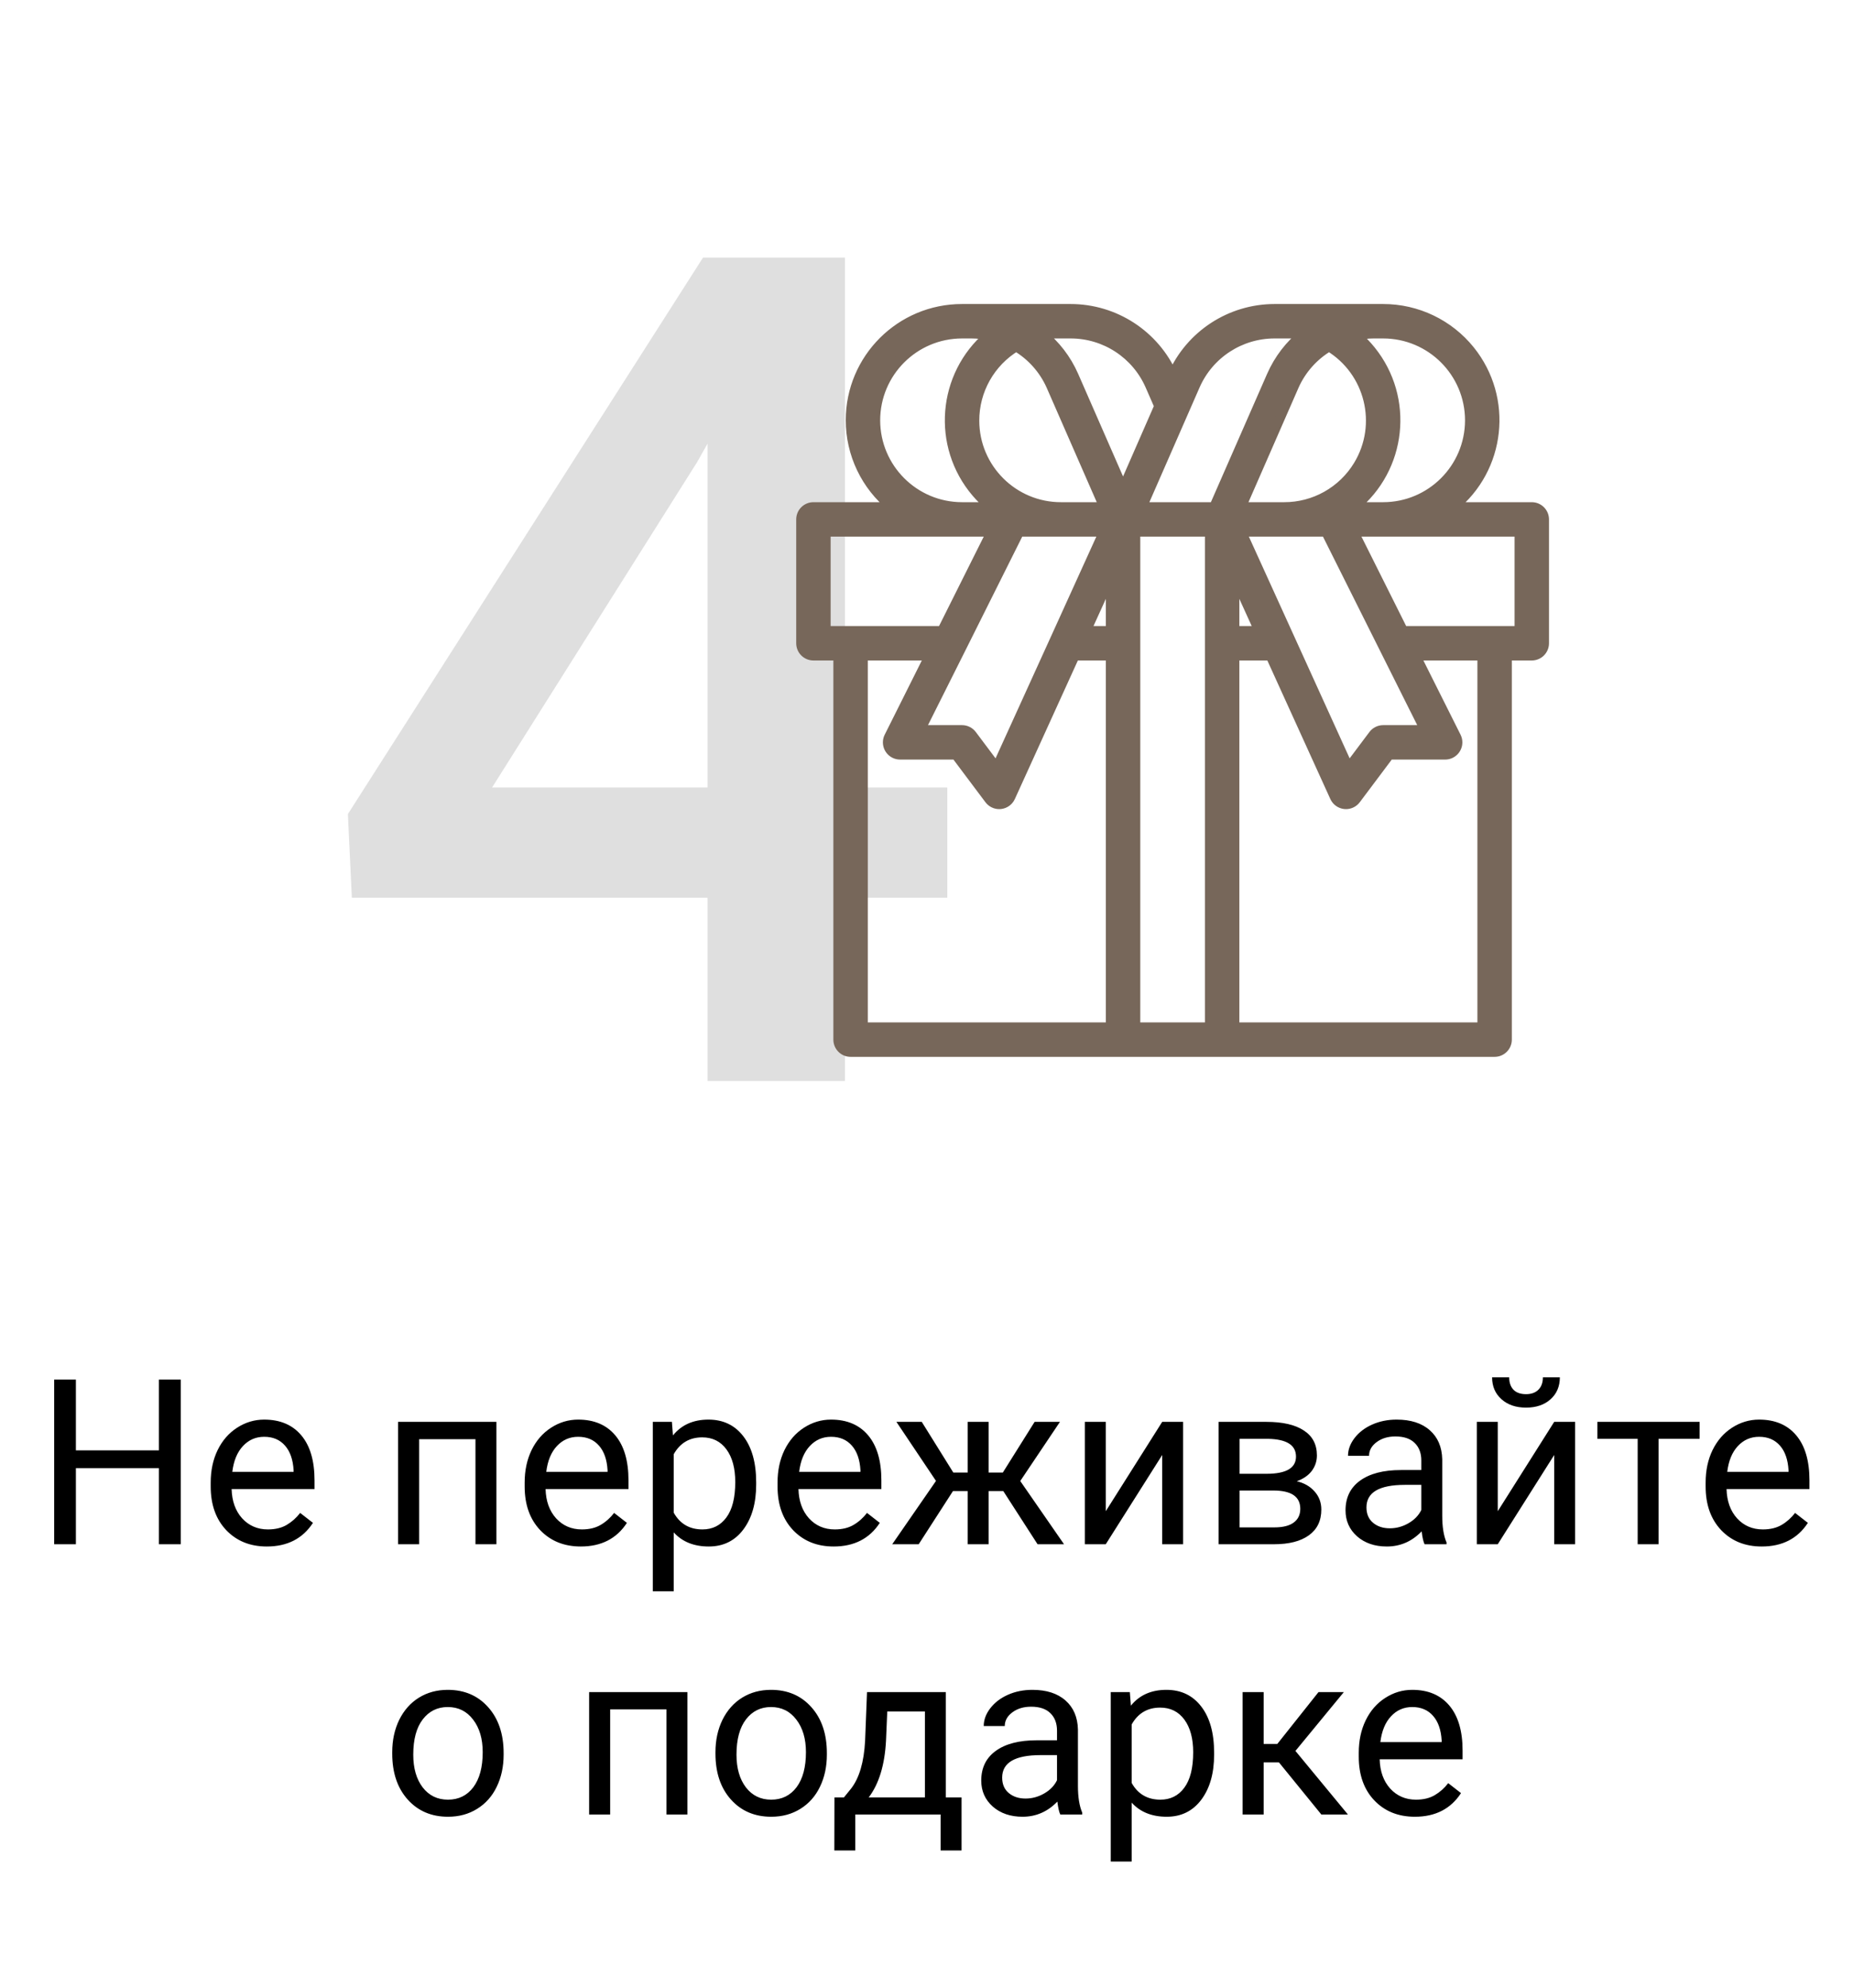 <svg width="192" height="206" viewBox="0 0 192 206" fill="none" xmlns="http://www.w3.org/2000/svg">
<path d="M18.727 160H16.465V152.113H7.863V160H5.613V142.938H7.863V150.273H16.465V142.938H18.727V160ZM27.645 160.234C25.926 160.234 24.527 159.672 23.449 158.547C22.371 157.414 21.832 155.902 21.832 154.012V153.613C21.832 152.355 22.07 151.234 22.547 150.25C23.031 149.258 23.703 148.484 24.562 147.93C25.43 147.367 26.367 147.086 27.375 147.086C29.023 147.086 30.305 147.629 31.219 148.715C32.133 149.801 32.59 151.355 32.59 153.379V154.281H24C24.031 155.531 24.395 156.543 25.09 157.316C25.793 158.082 26.684 158.465 27.762 158.465C28.527 158.465 29.176 158.309 29.707 157.996C30.238 157.684 30.703 157.27 31.102 156.754L32.426 157.785C31.363 159.418 29.77 160.234 27.645 160.234ZM27.375 148.867C26.5 148.867 25.766 149.188 25.172 149.828C24.578 150.461 24.211 151.352 24.07 152.5H30.422V152.336C30.359 151.234 30.062 150.383 29.531 149.781C29 149.172 28.281 148.867 27.375 148.867ZM51.434 160H49.266V149.113H43.43V160H41.25V147.32H51.434V160ZM60.176 160.234C58.457 160.234 57.059 159.672 55.98 158.547C54.902 157.414 54.363 155.902 54.363 154.012V153.613C54.363 152.355 54.602 151.234 55.078 150.25C55.562 149.258 56.234 148.484 57.094 147.93C57.961 147.367 58.898 147.086 59.906 147.086C61.555 147.086 62.836 147.629 63.75 148.715C64.664 149.801 65.121 151.355 65.121 153.379V154.281H56.531C56.562 155.531 56.926 156.543 57.621 157.316C58.324 158.082 59.215 158.465 60.293 158.465C61.059 158.465 61.707 158.309 62.238 157.996C62.77 157.684 63.234 157.27 63.633 156.754L64.957 157.785C63.895 159.418 62.301 160.234 60.176 160.234ZM59.906 148.867C59.031 148.867 58.297 149.188 57.703 149.828C57.109 150.461 56.742 151.352 56.602 152.5H62.953V152.336C62.891 151.234 62.594 150.383 62.062 149.781C61.531 149.172 60.812 148.867 59.906 148.867ZM78.352 153.801C78.352 155.73 77.91 157.285 77.027 158.465C76.144 159.645 74.949 160.234 73.441 160.234C71.902 160.234 70.691 159.746 69.809 158.77V164.875H67.641V147.32H69.621L69.727 148.727C70.609 147.633 71.836 147.086 73.406 147.086C74.93 147.086 76.133 147.66 77.016 148.809C77.906 149.957 78.352 151.555 78.352 153.602V153.801ZM76.184 153.555C76.184 152.125 75.879 150.996 75.269 150.168C74.66 149.34 73.824 148.926 72.762 148.926C71.449 148.926 70.465 149.508 69.809 150.672V156.73C70.457 157.887 71.449 158.465 72.785 158.465C73.824 158.465 74.648 158.055 75.258 157.234C75.875 156.406 76.184 155.18 76.184 153.555ZM86.379 160.234C84.66 160.234 83.262 159.672 82.184 158.547C81.106 157.414 80.566 155.902 80.566 154.012V153.613C80.566 152.355 80.805 151.234 81.281 150.25C81.766 149.258 82.438 148.484 83.297 147.93C84.164 147.367 85.102 147.086 86.109 147.086C87.758 147.086 89.039 147.629 89.953 148.715C90.867 149.801 91.324 151.355 91.324 153.379V154.281H82.734C82.766 155.531 83.129 156.543 83.824 157.316C84.527 158.082 85.418 158.465 86.496 158.465C87.262 158.465 87.91 158.309 88.441 157.996C88.973 157.684 89.438 157.27 89.836 156.754L91.16 157.785C90.098 159.418 88.504 160.234 86.379 160.234ZM86.109 148.867C85.234 148.867 84.5 149.188 83.906 149.828C83.312 150.461 82.945 151.352 82.805 152.5H89.156V152.336C89.094 151.234 88.797 150.383 88.266 149.781C87.734 149.172 87.016 148.867 86.109 148.867ZM103.957 154.492H102.434V160H100.266V154.492H98.742L95.191 160H92.449L96.984 153.438L92.883 147.32H95.508L98.777 152.57H100.266V147.32H102.434V152.57H103.91L107.203 147.32H109.828L105.715 153.449L110.25 160H107.508L103.957 154.492ZM120.422 147.32H122.59V160H120.422V150.754L114.574 160H112.406V147.32H114.574V156.578L120.422 147.32ZM126.27 160V147.32H131.215C132.902 147.32 134.195 147.617 135.094 148.211C136 148.797 136.453 149.66 136.453 150.801C136.453 151.387 136.277 151.918 135.926 152.395C135.574 152.863 135.055 153.223 134.367 153.473C135.133 153.652 135.746 154.004 136.207 154.527C136.676 155.051 136.91 155.676 136.91 156.402C136.91 157.566 136.48 158.457 135.621 159.074C134.77 159.691 133.562 160 132 160H126.27ZM128.438 154.434V158.254H132.023C132.93 158.254 133.605 158.086 134.051 157.75C134.504 157.414 134.73 156.941 134.73 156.332C134.73 155.066 133.801 154.434 131.941 154.434H128.438ZM128.438 152.699H131.238C133.27 152.699 134.285 152.105 134.285 150.918C134.285 149.73 133.324 149.117 131.402 149.078H128.438V152.699ZM147.609 160C147.484 159.75 147.383 159.305 147.305 158.664C146.297 159.711 145.094 160.234 143.695 160.234C142.445 160.234 141.418 159.883 140.613 159.18C139.816 158.469 139.418 157.57 139.418 156.484C139.418 155.164 139.918 154.141 140.918 153.414C141.926 152.68 143.34 152.312 145.16 152.312H147.27V151.316C147.27 150.559 147.043 149.957 146.59 149.512C146.137 149.059 145.469 148.832 144.586 148.832C143.812 148.832 143.164 149.027 142.641 149.418C142.117 149.809 141.855 150.281 141.855 150.836H139.676C139.676 150.203 139.898 149.594 140.344 149.008C140.797 148.414 141.406 147.945 142.172 147.602C142.945 147.258 143.793 147.086 144.715 147.086C146.176 147.086 147.32 147.453 148.148 148.188C148.977 148.914 149.406 149.918 149.438 151.199V157.035C149.438 158.199 149.586 159.125 149.883 159.812V160H147.609ZM144.012 158.348C144.691 158.348 145.336 158.172 145.945 157.82C146.555 157.469 146.996 157.012 147.27 156.449V153.848H145.57C142.914 153.848 141.586 154.625 141.586 156.18C141.586 156.859 141.812 157.391 142.266 157.773C142.719 158.156 143.301 158.348 144.012 158.348ZM161.039 147.32H163.207V160H161.039V150.754L155.191 160H153.023V147.32H155.191V156.578L161.039 147.32ZM161.625 142.703C161.625 143.648 161.301 144.41 160.652 144.988C160.012 145.559 159.168 145.844 158.121 145.844C157.074 145.844 156.227 145.555 155.578 144.977C154.93 144.398 154.605 143.641 154.605 142.703H156.375C156.375 143.25 156.523 143.68 156.82 143.992C157.117 144.297 157.551 144.449 158.121 144.449C158.668 144.449 159.094 144.297 159.398 143.992C159.711 143.688 159.867 143.258 159.867 142.703H161.625ZM176.109 149.078H171.855V160H169.688V149.078H165.516V147.32H176.109V149.078ZM182.543 160.234C180.824 160.234 179.426 159.672 178.348 158.547C177.27 157.414 176.73 155.902 176.73 154.012V153.613C176.73 152.355 176.969 151.234 177.445 150.25C177.93 149.258 178.602 148.484 179.461 147.93C180.328 147.367 181.266 147.086 182.273 147.086C183.922 147.086 185.203 147.629 186.117 148.715C187.031 149.801 187.488 151.355 187.488 153.379V154.281H178.898C178.93 155.531 179.293 156.543 179.988 157.316C180.691 158.082 181.582 158.465 182.66 158.465C183.426 158.465 184.074 158.309 184.605 157.996C185.137 157.684 185.602 157.27 186 156.754L187.324 157.785C186.262 159.418 184.668 160.234 182.543 160.234ZM182.273 148.867C181.398 148.867 180.664 149.188 180.07 149.828C179.477 150.461 179.109 151.352 178.969 152.5H185.32V152.336C185.258 151.234 184.961 150.383 184.43 149.781C183.898 149.172 183.18 148.867 182.273 148.867ZM40.641 181.543C40.641 180.301 40.883 179.184 41.367 178.191C41.859 177.199 42.539 176.434 43.406 175.895C44.281 175.355 45.277 175.086 46.395 175.086C48.121 175.086 49.516 175.684 50.578 176.879C51.648 178.074 52.184 179.664 52.184 181.648V181.801C52.184 183.035 51.945 184.145 51.469 185.129C51 186.105 50.324 186.867 49.441 187.414C48.566 187.961 47.559 188.234 46.418 188.234C44.699 188.234 43.305 187.637 42.234 186.441C41.172 185.246 40.641 183.664 40.641 181.695V181.543ZM42.82 181.801C42.82 183.207 43.145 184.336 43.793 185.188C44.449 186.039 45.324 186.465 46.418 186.465C47.52 186.465 48.395 186.035 49.043 185.176C49.691 184.309 50.016 183.098 50.016 181.543C50.016 180.152 49.684 179.027 49.02 178.168C48.363 177.301 47.488 176.867 46.395 176.867C45.324 176.867 44.461 177.293 43.805 178.145C43.148 178.996 42.82 180.215 42.82 181.801ZM71.227 188H69.059V177.113H63.223V188H61.043V175.32H71.227V188ZM74.133 181.543C74.133 180.301 74.375 179.184 74.859 178.191C75.352 177.199 76.031 176.434 76.898 175.895C77.773 175.355 78.769 175.086 79.887 175.086C81.613 175.086 83.008 175.684 84.07 176.879C85.141 178.074 85.676 179.664 85.676 181.648V181.801C85.676 183.035 85.438 184.145 84.961 185.129C84.492 186.105 83.816 186.867 82.934 187.414C82.059 187.961 81.051 188.234 79.91 188.234C78.191 188.234 76.797 187.637 75.727 186.441C74.664 185.246 74.133 183.664 74.133 181.695V181.543ZM76.312 181.801C76.312 183.207 76.637 184.336 77.285 185.188C77.941 186.039 78.816 186.465 79.91 186.465C81.012 186.465 81.887 186.035 82.535 185.176C83.184 184.309 83.508 183.098 83.508 181.543C83.508 180.152 83.176 179.027 82.512 178.168C81.856 177.301 80.981 176.867 79.887 176.867C78.816 176.867 77.953 177.293 77.297 178.145C76.641 178.996 76.312 180.215 76.312 181.801ZM87.445 186.23L88.195 185.305C89.039 184.211 89.519 182.57 89.637 180.383L89.836 175.32H98.004V186.23H99.633V191.727H97.465V188H88.617V191.727H86.449L86.461 186.23H87.445ZM90.012 186.23H95.836V177.324H91.934L91.805 180.348C91.672 182.871 91.074 184.832 90.012 186.23ZM109.863 188C109.738 187.75 109.637 187.305 109.559 186.664C108.551 187.711 107.348 188.234 105.949 188.234C104.699 188.234 103.672 187.883 102.867 187.18C102.07 186.469 101.672 185.57 101.672 184.484C101.672 183.164 102.172 182.141 103.172 181.414C104.18 180.68 105.594 180.312 107.414 180.312H109.523V179.316C109.523 178.559 109.297 177.957 108.844 177.512C108.391 177.059 107.723 176.832 106.84 176.832C106.066 176.832 105.418 177.027 104.895 177.418C104.371 177.809 104.109 178.281 104.109 178.836H101.93C101.93 178.203 102.152 177.594 102.598 177.008C103.051 176.414 103.66 175.945 104.426 175.602C105.199 175.258 106.047 175.086 106.969 175.086C108.43 175.086 109.574 175.453 110.402 176.188C111.23 176.914 111.66 177.918 111.691 179.199V185.035C111.691 186.199 111.84 187.125 112.137 187.812V188H109.863ZM106.266 186.348C106.945 186.348 107.59 186.172 108.199 185.82C108.809 185.469 109.25 185.012 109.523 184.449V181.848H107.824C105.168 181.848 103.84 182.625 103.84 184.18C103.84 184.859 104.066 185.391 104.52 185.773C104.973 186.156 105.555 186.348 106.266 186.348ZM125.801 181.801C125.801 183.73 125.359 185.285 124.477 186.465C123.594 187.645 122.398 188.234 120.891 188.234C119.352 188.234 118.141 187.746 117.258 186.77V192.875H115.09V175.32H117.07L117.176 176.727C118.059 175.633 119.285 175.086 120.855 175.086C122.379 175.086 123.582 175.66 124.465 176.809C125.355 177.957 125.801 179.555 125.801 181.602V181.801ZM123.633 181.555C123.633 180.125 123.328 178.996 122.719 178.168C122.109 177.34 121.273 176.926 120.211 176.926C118.898 176.926 117.914 177.508 117.258 178.672V184.73C117.906 185.887 118.898 186.465 120.234 186.465C121.273 186.465 122.098 186.055 122.707 185.234C123.324 184.406 123.633 183.18 123.633 181.555ZM132.516 182.598H130.934V188H128.754V175.32H130.934V180.688H132.352L136.617 175.32H139.242L134.227 181.414L139.664 188H136.91L132.516 182.598ZM146.602 188.234C144.883 188.234 143.484 187.672 142.406 186.547C141.328 185.414 140.789 183.902 140.789 182.012V181.613C140.789 180.355 141.027 179.234 141.504 178.25C141.988 177.258 142.66 176.484 143.52 175.93C144.387 175.367 145.324 175.086 146.332 175.086C147.98 175.086 149.262 175.629 150.176 176.715C151.09 177.801 151.547 179.355 151.547 181.379V182.281H142.957C142.988 183.531 143.352 184.543 144.047 185.316C144.75 186.082 145.641 186.465 146.719 186.465C147.484 186.465 148.133 186.309 148.664 185.996C149.195 185.684 149.66 185.27 150.059 184.754L151.383 185.785C150.32 187.418 148.727 188.234 146.602 188.234ZM146.332 176.867C145.457 176.867 144.723 177.188 144.129 177.828C143.535 178.461 143.168 179.352 143.027 180.5H149.379V180.336C149.316 179.234 149.02 178.383 148.488 177.781C147.957 177.172 147.238 176.867 146.332 176.867Z" fill="black"/>
<path d="M87.551 81.59H98.156V93.016H87.551V112H73.312V93.016H36.457L36.047 84.344L72.844 26.688H87.551V81.59ZM50.988 81.59H73.312V45.965L72.258 47.84L50.988 81.59Z" fill="#ADADAD" fill-opacity="0.39"/>
<mask id="path-3-outside-1" maskUnits="userSpaceOnUse" x="82" y="31" width="79" height="79" fill="black">
<rect fill="white" x="82" y="31" width="79" height="79"/>
<path d="M158.717 52.533H150.56C155.526 48.538 156.313 41.273 152.318 36.307C150.125 33.581 146.815 31.997 143.317 32H132.065C127.489 32.002 123.346 34.704 121.5 38.89C119.654 34.704 115.511 32.002 110.936 32H99.683C93.309 31.995 88.138 37.158 88.133 43.532C88.131 47.03 89.715 50.341 92.44 52.533H84.284C83.575 52.533 83 53.108 83 53.817V66.65C83 67.359 83.575 67.933 84.284 67.933H86.85V107.717C86.85 108.425 87.425 109 88.133 109H154.867C155.576 109 156.15 108.425 156.15 107.717V67.933H158.717C159.426 67.933 160 67.359 160 66.65V53.817C160 53.108 159.426 52.533 158.717 52.533ZM141.041 34.673C141.145 34.658 141.248 34.637 141.352 34.624C141.677 34.587 142.004 34.568 142.331 34.567H143.317C148.276 34.572 152.295 38.591 152.3 43.55C152.295 48.509 148.276 52.528 143.317 52.533H140.302C145.264 48.535 146.045 41.272 142.046 36.311C141.594 35.749 141.09 35.232 140.541 34.764C140.706 34.73 140.873 34.699 141.041 34.673ZM137.711 35.905C141.945 38.468 143.3 43.978 140.738 48.212C139.11 50.901 136.193 52.541 133.05 52.533H128.596L134.101 39.949C134.858 38.261 136.119 36.848 137.711 35.905ZM128.626 55.1H137.39L143.452 67.224L147.657 75.633H143.317C142.913 75.633 142.533 75.824 142.29 76.147L139.739 79.547L133.637 66.124L128.626 55.1ZM130.474 65.367H127.917V59.74L130.474 65.367ZM105.289 35.905C106.881 36.848 108.142 38.261 108.899 39.949L114.405 52.533H109.95C105.001 52.545 100.979 48.542 100.968 43.593C100.96 40.45 102.6 37.533 105.289 35.905ZM114.374 55.1L109.369 66.119L103.261 79.547L100.71 76.147C100.468 75.824 100.087 75.633 99.683 75.633H95.343L99.555 67.224L105.61 55.1H114.374ZM90.7 43.55C90.706 38.591 94.725 34.572 99.683 34.567H100.669C100.996 34.568 101.323 34.587 101.648 34.624C101.752 34.637 101.855 34.658 101.959 34.673C102.127 34.699 102.294 34.73 102.459 34.764C97.607 38.894 97.022 46.176 101.151 51.028C101.619 51.577 102.137 52.081 102.698 52.533H99.683C94.725 52.528 90.706 48.509 90.7 43.55ZM85.567 65.367V55.1H102.74L97.607 65.367H85.567ZM115.083 106.433H89.417V67.933H96.324L92.118 76.343C91.801 76.977 92.058 77.748 92.692 78.065C92.871 78.154 93.067 78.2 93.267 78.2H99.042L102.507 82.82C102.749 83.143 103.13 83.333 103.533 83.333C103.58 83.333 103.626 83.331 103.672 83.326C104.122 83.276 104.512 82.993 104.699 82.581L111.362 67.933H115.083V106.433ZM115.083 65.367H112.526L115.083 59.74V65.367ZM111.25 38.921C110.503 37.22 109.354 35.726 107.903 34.567H110.936C114.505 34.567 117.735 36.679 119.166 39.949L120.099 42.083L116.367 50.615L111.25 38.921ZM125.35 106.433H117.65V55.1H125.35V106.433ZM118.329 52.533L123.835 39.949C125.265 36.679 128.496 34.567 132.065 34.567H135.103C133.652 35.726 132.504 37.22 131.757 38.921L125.794 52.533H118.329ZM153.583 106.433H127.917V67.933H131.638L138.299 82.581C138.486 82.993 138.876 83.276 139.326 83.326C139.372 83.331 139.42 83.334 139.467 83.333C139.871 83.333 140.251 83.143 140.493 82.82L143.958 78.2H149.733C150.442 78.204 151.02 77.632 151.024 76.924C151.025 76.722 150.979 76.523 150.888 76.343L146.677 67.933H153.583V106.433ZM157.433 65.367H145.393L140.26 55.1H157.433V65.367Z"/>
</mask>
<path d="M158.717 52.533H150.56C155.526 48.538 156.313 41.273 152.318 36.307C150.125 33.581 146.815 31.997 143.317 32H132.065C127.489 32.002 123.346 34.704 121.5 38.89C119.654 34.704 115.511 32.002 110.936 32H99.683C93.309 31.995 88.138 37.158 88.133 43.532C88.131 47.03 89.715 50.341 92.44 52.533H84.284C83.575 52.533 83 53.108 83 53.817V66.65C83 67.359 83.575 67.933 84.284 67.933H86.85V107.717C86.85 108.425 87.425 109 88.133 109H154.867C155.576 109 156.15 108.425 156.15 107.717V67.933H158.717C159.426 67.933 160 67.359 160 66.65V53.817C160 53.108 159.426 52.533 158.717 52.533ZM141.041 34.673C141.145 34.658 141.248 34.637 141.352 34.624C141.677 34.587 142.004 34.568 142.331 34.567H143.317C148.276 34.572 152.295 38.591 152.3 43.55C152.295 48.509 148.276 52.528 143.317 52.533H140.302C145.264 48.535 146.045 41.272 142.046 36.311C141.594 35.749 141.09 35.232 140.541 34.764C140.706 34.73 140.873 34.699 141.041 34.673ZM137.711 35.905C141.945 38.468 143.3 43.978 140.738 48.212C139.11 50.901 136.193 52.541 133.05 52.533H128.596L134.101 39.949C134.858 38.261 136.119 36.848 137.711 35.905ZM128.626 55.1H137.39L143.452 67.224L147.657 75.633H143.317C142.913 75.633 142.533 75.824 142.29 76.147L139.739 79.547L133.637 66.124L128.626 55.1ZM130.474 65.367H127.917V59.74L130.474 65.367ZM105.289 35.905C106.881 36.848 108.142 38.261 108.899 39.949L114.405 52.533H109.95C105.001 52.545 100.979 48.542 100.968 43.593C100.96 40.45 102.6 37.533 105.289 35.905ZM114.374 55.1L109.369 66.119L103.261 79.547L100.71 76.147C100.468 75.824 100.087 75.633 99.683 75.633H95.343L99.555 67.224L105.61 55.1H114.374ZM90.7 43.55C90.706 38.591 94.725 34.572 99.683 34.567H100.669C100.996 34.568 101.323 34.587 101.648 34.624C101.752 34.637 101.855 34.658 101.959 34.673C102.127 34.699 102.294 34.73 102.459 34.764C97.607 38.894 97.022 46.176 101.151 51.028C101.619 51.577 102.137 52.081 102.698 52.533H99.683C94.725 52.528 90.706 48.509 90.7 43.55ZM85.567 65.367V55.1H102.74L97.607 65.367H85.567ZM115.083 106.433H89.417V67.933H96.324L92.118 76.343C91.801 76.977 92.058 77.748 92.692 78.065C92.871 78.154 93.067 78.2 93.267 78.2H99.042L102.507 82.82C102.749 83.143 103.13 83.333 103.533 83.333C103.58 83.333 103.626 83.331 103.672 83.326C104.122 83.276 104.512 82.993 104.699 82.581L111.362 67.933H115.083V106.433ZM115.083 65.367H112.526L115.083 59.74V65.367ZM111.25 38.921C110.503 37.22 109.354 35.726 107.903 34.567H110.936C114.505 34.567 117.735 36.679 119.166 39.949L120.099 42.083L116.367 50.615L111.25 38.921ZM125.35 106.433H117.65V55.1H125.35V106.433ZM118.329 52.533L123.835 39.949C125.265 36.679 128.496 34.567 132.065 34.567H135.103C133.652 35.726 132.504 37.22 131.757 38.921L125.794 52.533H118.329ZM153.583 106.433H127.917V67.933H131.638L138.299 82.581C138.486 82.993 138.876 83.276 139.326 83.326C139.372 83.331 139.42 83.334 139.467 83.333C139.871 83.333 140.251 83.143 140.493 82.82L143.958 78.2H149.733C150.442 78.204 151.02 77.632 151.024 76.924C151.025 76.722 150.979 76.523 150.888 76.343L146.677 67.933H153.583V106.433ZM157.433 65.367H145.393L140.26 55.1H157.433V65.367Z" fill="#77675A"/>
<path d="M158.717 52.533H150.56C155.526 48.538 156.313 41.273 152.318 36.307C150.125 33.581 146.815 31.997 143.317 32H132.065C127.489 32.002 123.346 34.704 121.5 38.89C119.654 34.704 115.511 32.002 110.936 32H99.683C93.309 31.995 88.138 37.158 88.133 43.532C88.131 47.03 89.715 50.341 92.44 52.533H84.284C83.575 52.533 83 53.108 83 53.817V66.65C83 67.359 83.575 67.933 84.284 67.933H86.85V107.717C86.85 108.425 87.425 109 88.133 109H154.867C155.576 109 156.15 108.425 156.15 107.717V67.933H158.717C159.426 67.933 160 67.359 160 66.65V53.817C160 53.108 159.426 52.533 158.717 52.533ZM141.041 34.673C141.145 34.658 141.248 34.637 141.352 34.624C141.677 34.587 142.004 34.568 142.331 34.567H143.317C148.276 34.572 152.295 38.591 152.3 43.55C152.295 48.509 148.276 52.528 143.317 52.533H140.302C145.264 48.535 146.045 41.272 142.046 36.311C141.594 35.749 141.09 35.232 140.541 34.764C140.706 34.73 140.873 34.699 141.041 34.673ZM137.711 35.905C141.945 38.468 143.3 43.978 140.738 48.212C139.11 50.901 136.193 52.541 133.05 52.533H128.596L134.101 39.949C134.858 38.261 136.119 36.848 137.711 35.905ZM128.626 55.1H137.39L143.452 67.224L147.657 75.633H143.317C142.913 75.633 142.533 75.824 142.29 76.147L139.739 79.547L133.637 66.124L128.626 55.1ZM130.474 65.367H127.917V59.74L130.474 65.367ZM105.289 35.905C106.881 36.848 108.142 38.261 108.899 39.949L114.405 52.533H109.95C105.001 52.545 100.979 48.542 100.968 43.593C100.96 40.45 102.6 37.533 105.289 35.905ZM114.374 55.1L109.369 66.119L103.261 79.547L100.71 76.147C100.468 75.824 100.087 75.633 99.683 75.633H95.343L99.555 67.224L105.61 55.1H114.374ZM90.7 43.55C90.706 38.591 94.725 34.572 99.683 34.567H100.669C100.996 34.568 101.323 34.587 101.648 34.624C101.752 34.637 101.855 34.658 101.959 34.673C102.127 34.699 102.294 34.73 102.459 34.764C97.607 38.894 97.022 46.176 101.151 51.028C101.619 51.577 102.137 52.081 102.698 52.533H99.683C94.725 52.528 90.706 48.509 90.7 43.55ZM85.567 65.367V55.1H102.74L97.607 65.367H85.567ZM115.083 106.433H89.417V67.933H96.324L92.118 76.343C91.801 76.977 92.058 77.748 92.692 78.065C92.871 78.154 93.067 78.2 93.267 78.2H99.042L102.507 82.82C102.749 83.143 103.13 83.333 103.533 83.333C103.58 83.333 103.626 83.331 103.672 83.326C104.122 83.276 104.512 82.993 104.699 82.581L111.362 67.933H115.083V106.433ZM115.083 65.367H112.526L115.083 59.74V65.367ZM111.25 38.921C110.503 37.22 109.354 35.726 107.903 34.567H110.936C114.505 34.567 117.735 36.679 119.166 39.949L120.099 42.083L116.367 50.615L111.25 38.921ZM125.35 106.433H117.65V55.1H125.35V106.433ZM118.329 52.533L123.835 39.949C125.265 36.679 128.496 34.567 132.065 34.567H135.103C133.652 35.726 132.504 37.22 131.757 38.921L125.794 52.533H118.329ZM153.583 106.433H127.917V67.933H131.638L138.299 82.581C138.486 82.993 138.876 83.276 139.326 83.326C139.372 83.331 139.42 83.334 139.467 83.333C139.871 83.333 140.251 83.143 140.493 82.82L143.958 78.2H149.733C150.442 78.204 151.02 77.632 151.024 76.924C151.025 76.722 150.979 76.523 150.888 76.343L146.677 67.933H153.583V106.433ZM157.433 65.367H145.393L140.26 55.1H157.433V65.367Z" stroke="#77675A" mask="url(#path-3-outside-1)"/>
</svg>
